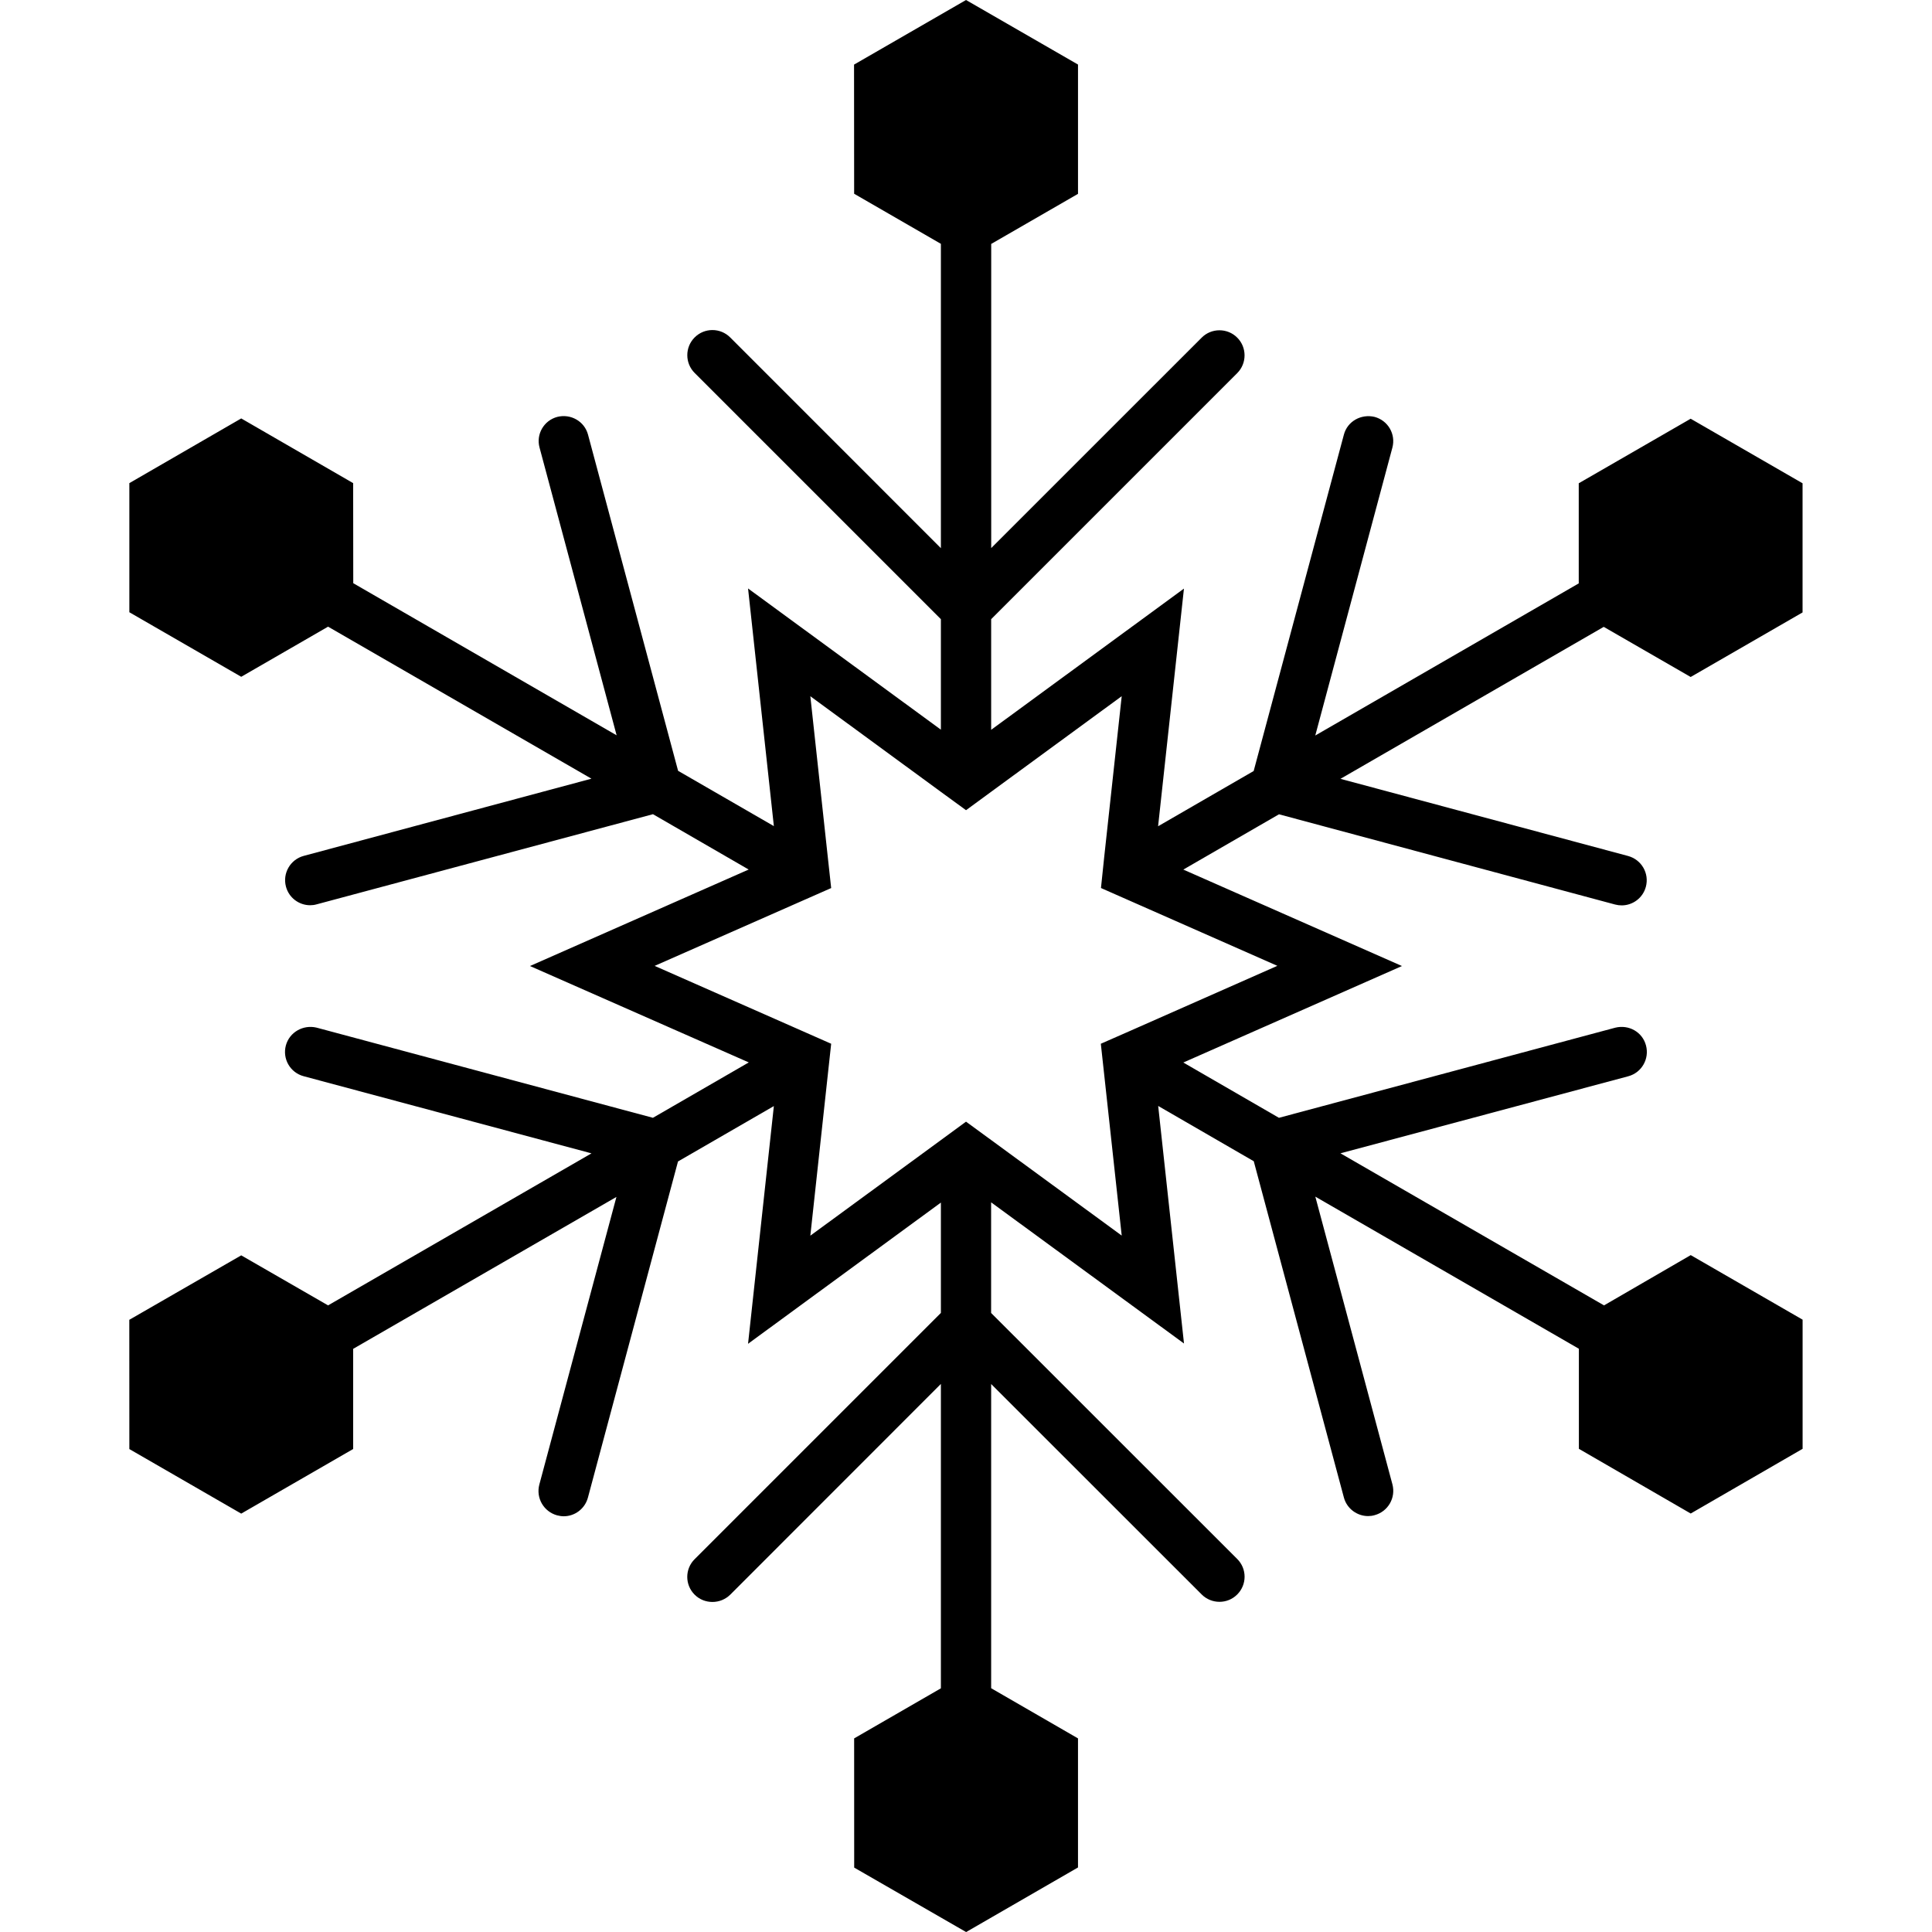 <?xml version="1.0" encoding="iso-8859-1"?>
<!-- Generator: Adobe Illustrator 16.0.0, SVG Export Plug-In . SVG Version: 6.00 Build 0)  -->
<!DOCTYPE svg PUBLIC "-//W3C//DTD SVG 1.1//EN" "http://www.w3.org/Graphics/SVG/1.1/DTD/svg11.dtd">
<svg version="1.1" id="Capa_1" xmlns="http://www.w3.org/2000/svg" xmlns:xlink="http://www.w3.org/1999/xlink" x="0px" y="0px"
	 width="40.045px" height="40.045px" viewBox="0 0 40.045 40.045" style="enable-background:new 0 0 40.045 40.045;"
	 xml:space="preserve">
<g>
	<path d="M33.247,27.057l-5.463-3.152l5.965-1.597c0.278-0.074,0.442-0.36,0.368-0.638c-0.073-0.28-0.357-0.438-0.637-0.369
		l-6.971,1.868l-1.982-1.146l4.532-2l-4.532-1.999l1.983-1.146l6.966,1.87c0.045,0.012,0.092,0.018,0.137,0.018
		c0.229,0,0.439-0.153,0.501-0.385c0.075-0.278-0.089-0.563-0.369-0.639l-5.961-1.599l5.457-3.15l1.802,1.039l2.319-1.338v-2.677
		l-2.319-1.338l-2.32,1.338v2.075l-5.461,3.153l1.598-5.966c0.075-0.28-0.09-0.563-0.369-0.638
		c-0.279-0.066-0.563,0.091-0.636,0.368l-1.87,6.972l-1.981,1.145l0.536-4.926l-3.996,2.927v-2.293l5.1-5.1
		c0.203-0.203,0.203-0.534,0-0.736c-0.202-0.203-0.534-0.203-0.736,0l-4.363,4.362V5.056l1.799-1.038v-2.68L20.023,0l-2.321,1.339
		l0.002,2.677l1.798,1.038v6.308l-4.367-4.368c-0.204-0.204-0.534-0.204-0.737,0c-0.203,0.203-0.203,0.533,0,0.736l5.104,5.104v2.29
		l-3.997-2.927l0.535,4.926l-1.985-1.146l-1.867-6.968c-0.074-0.278-0.359-0.438-0.637-0.368C11.273,8.715,11.108,9,11.183,9.276
		l1.598,5.965l-5.459-3.153L7.32,10.014L5,8.673l-2.319,1.341v2.676L5,14.028l1.8-1.039l5.459,3.151L6.296,17.74
		c-0.278,0.074-0.443,0.36-0.369,0.637c0.062,0.234,0.273,0.386,0.502,0.386c0.045,0,0.09-0.006,0.136-0.019l6.969-1.868
		l1.984,1.147l-4.533,2l4.535,1.998l-1.987,1.148L6.562,21.3C6.286,21.234,6,21.392,5.925,21.67
		c-0.074,0.279,0.091,0.563,0.369,0.637l5.966,1.599l-5.46,3.151L5,26.02l-2.32,1.336l0.001,2.679L5,31.373l2.32-1.339v-2.076
		l5.457-3.149l-1.598,5.961c-0.074,0.279,0.091,0.563,0.369,0.639c0.045,0.011,0.091,0.019,0.136,0.019
		c0.23,0,0.439-0.154,0.502-0.387l1.867-6.967l1.987-1.148l-0.535,4.927l3.997-2.927v2.287l-5.104,5.104
		c-0.204,0.203-0.204,0.533,0,0.736c0.102,0.102,0.235,0.151,0.369,0.151s0.267-0.051,0.369-0.151l4.366-4.368v6.309l-1.798,1.038
		l0.001,2.678l2.32,1.336l2.319-1.339v-2.675l-1.8-1.04v-6.305l4.364,4.362c0.203,0.203,0.535,0.203,0.736,0
		c0.204-0.203,0.204-0.533,0-0.736l-5.101-5.099v-2.293l3.998,2.926l-0.535-4.924l1.981,1.146l1.868,6.97
		c0.062,0.232,0.274,0.385,0.502,0.385c0.045,0,0.09-0.006,0.135-0.019c0.278-0.075,0.443-0.359,0.369-0.639l-1.598-5.963
		l5.463,3.153v2.074l2.318,1.341l2.319-1.341v-2.677l-2.319-1.338L33.247,27.057z M23.25,25.61l-2.707-1.981l-0.52-0.38
		l-0.521,0.382l-2.706,1.981l0.362-3.335l0.07-0.643l-0.589-0.26l-3.07-1.354l3.069-1.353l0.59-0.26l-0.07-0.641l-0.362-3.335
		l2.706,1.982l0.521,0.38l0.52-0.381l2.707-1.982l-0.363,3.334l-0.067,0.642l0.589,0.26l3.067,1.353l-3.067,1.355l-0.592,0.26
		l0.07,0.641L23.25,25.61z"/>
</g>
<g>
</g>
<g>
</g>
<g>
</g>
<g>
</g>
<g>
</g>
<g>
</g>
<g>
</g>
<g>
</g>
<g>
</g>
<g>
</g>
<g>
</g>
<g>
</g>
<g>
</g>
<g>
</g>
<g>
</g>
</svg>

